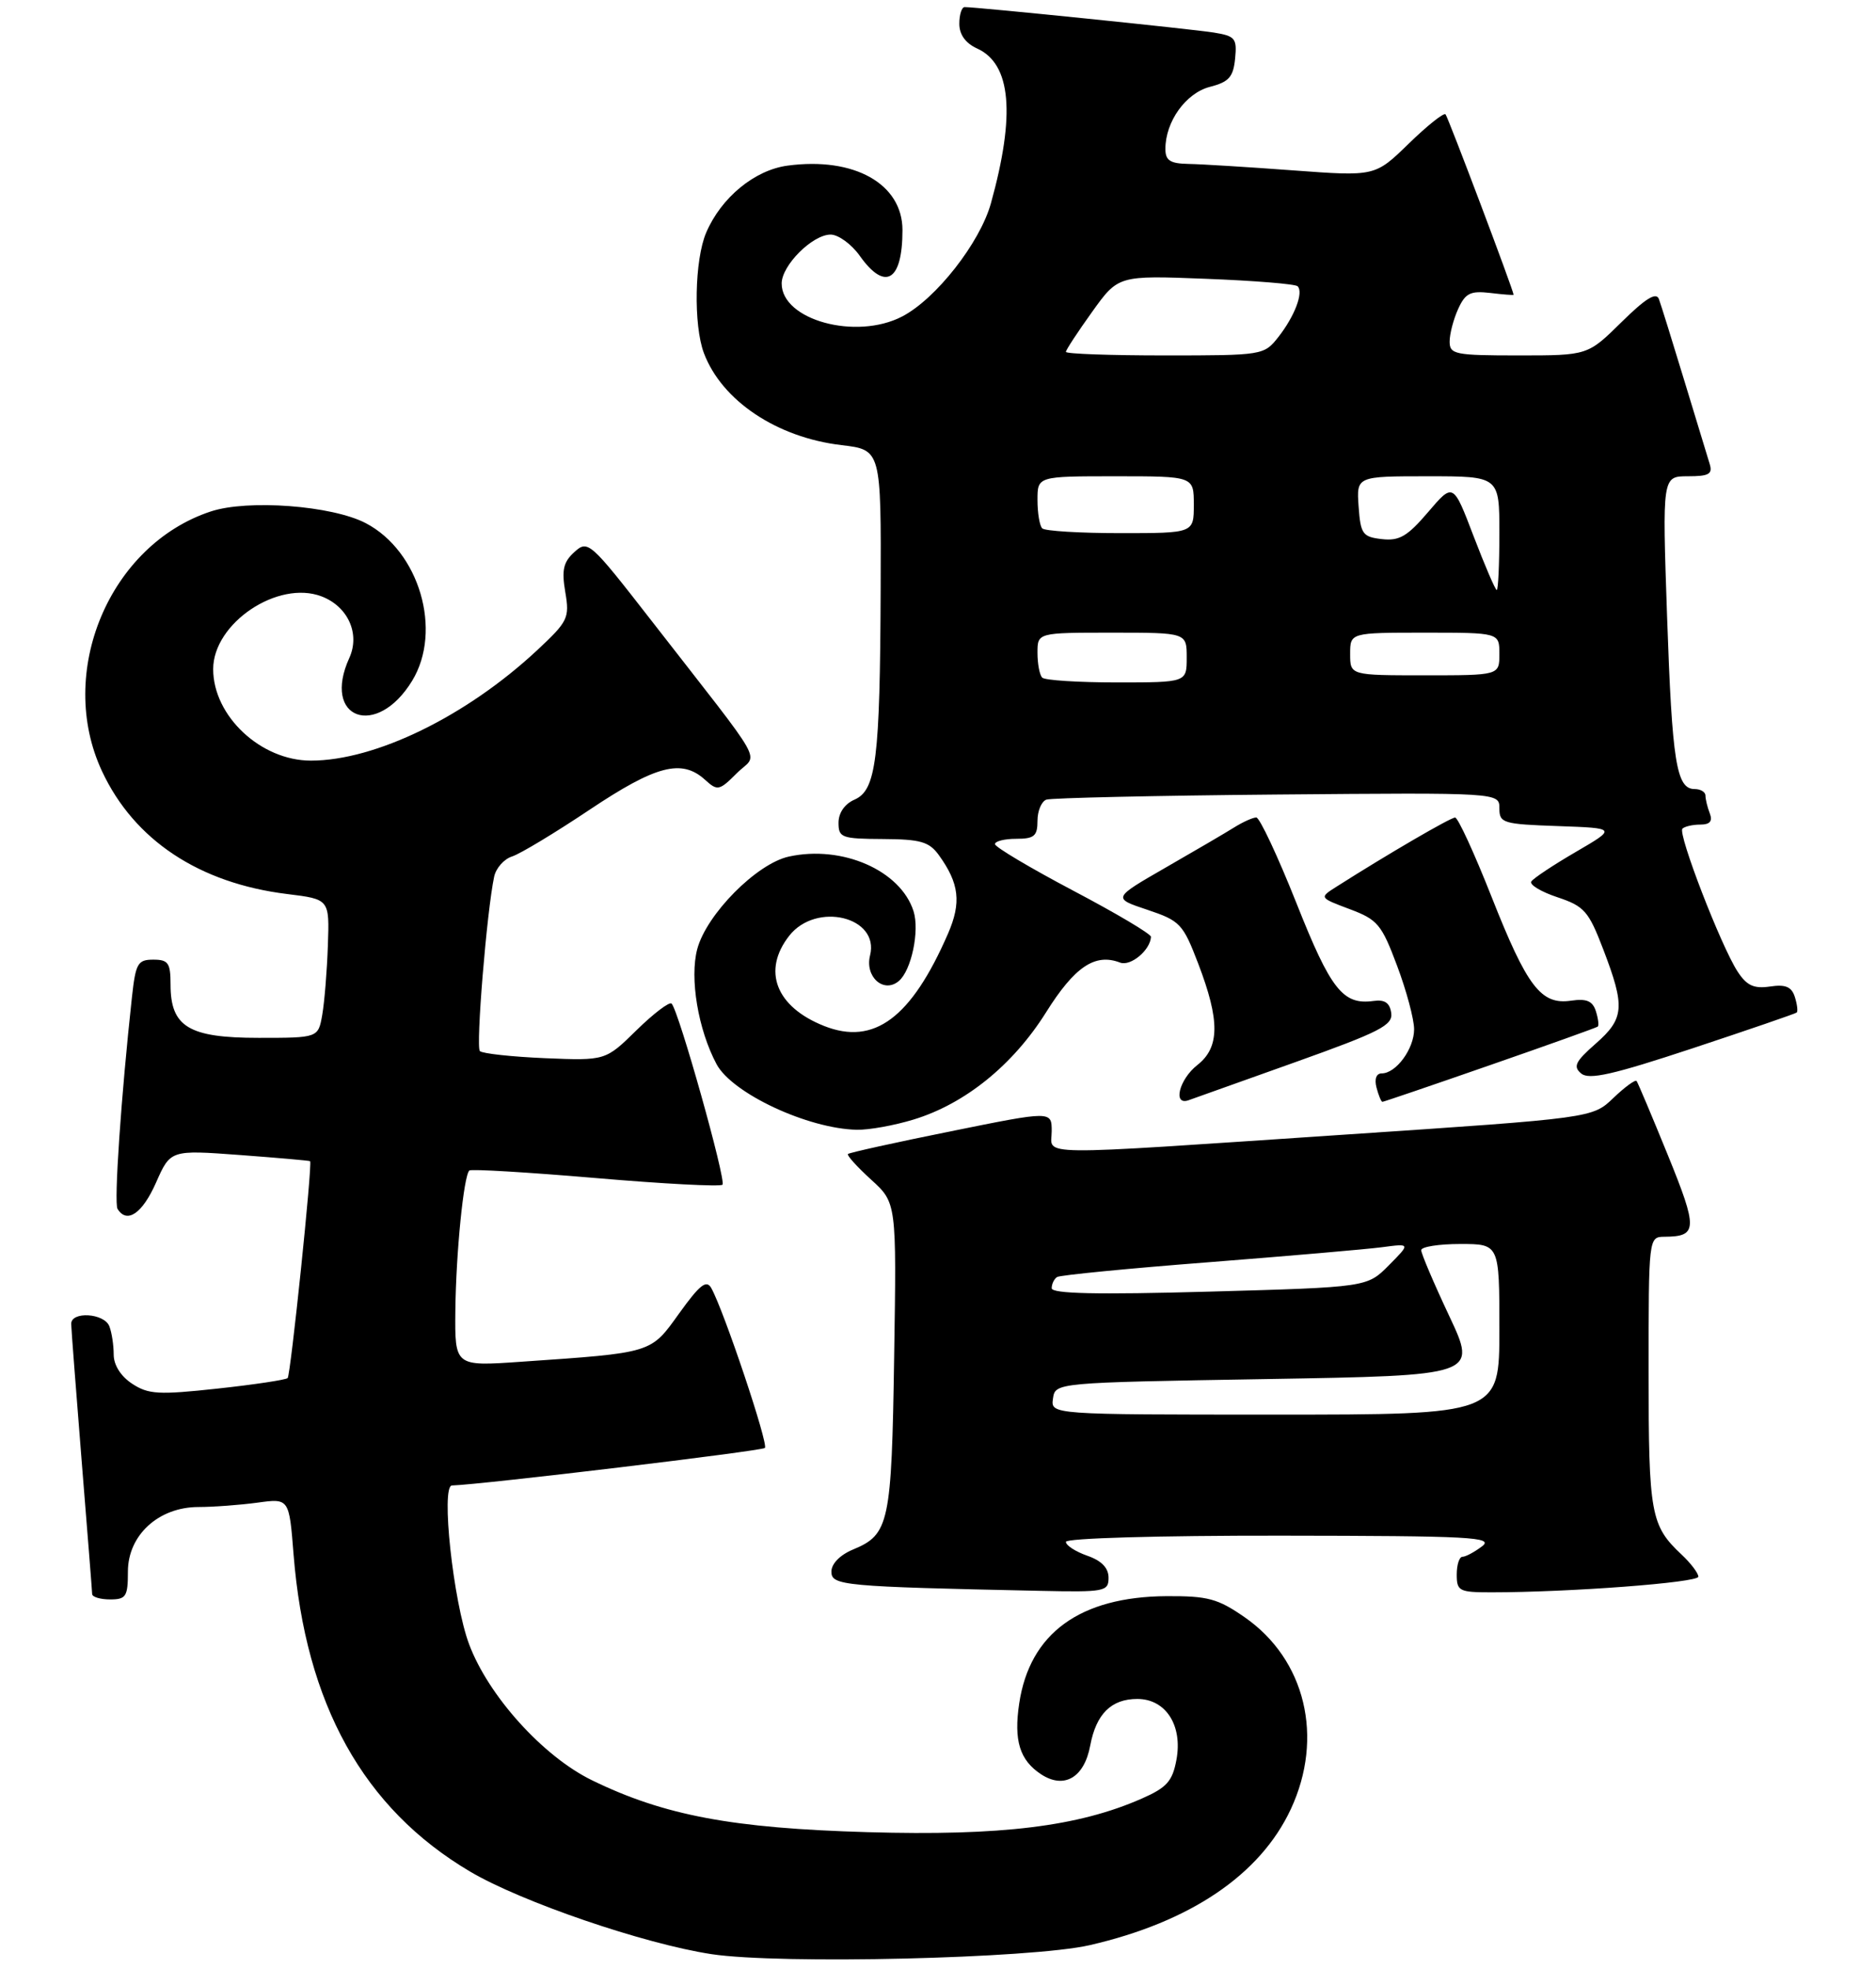 <?xml version="1.0" encoding="UTF-8" standalone="no"?>
<!DOCTYPE svg PUBLIC "-//W3C//DTD SVG 1.1//EN" "http://www.w3.org/Graphics/SVG/1.1/DTD/svg11.dtd" >
<svg xmlns="http://www.w3.org/2000/svg" xmlns:xlink="http://www.w3.org/1999/xlink" version="1.1" viewBox="0 0 264 277">
 <g >
 <path fill="currentColor"
d=" M 153.33 273.64 C 167.49 270.39 177.34 263.74 181.65 254.50 C 186.35 244.42 183.71 233.45 175.16 227.51 C 171.37 224.88 169.98 224.51 164.16 224.54 C 151.97 224.62 144.91 229.76 143.43 239.62 C 142.64 244.86 143.50 247.62 146.51 249.60 C 149.75 251.72 152.58 250.07 153.42 245.56 C 154.26 241.10 156.38 239.00 160.05 239.00 C 164.06 239.00 166.46 242.74 165.55 247.58 C 164.99 250.58 164.19 251.47 160.69 253.01 C 151.74 256.95 140.91 258.28 122.10 257.74 C 103.05 257.19 93.46 255.39 83.31 250.44 C 76.43 247.09 68.73 238.57 66.01 231.29 C 63.78 225.34 62.02 209.02 63.60 208.97 C 67.85 208.84 107.21 204.12 107.64 203.69 C 108.17 203.16 101.87 184.37 100.09 181.19 C 99.41 179.99 98.47 180.74 95.59 184.74 C 91.52 190.41 91.96 190.28 73.25 191.57 C 64.00 192.21 64.00 192.21 64.08 184.36 C 64.17 176.25 65.25 165.38 66.05 164.66 C 66.30 164.43 74.29 164.91 83.81 165.72 C 93.34 166.54 101.37 166.96 101.67 166.66 C 102.23 166.11 95.51 142.17 94.51 141.18 C 94.21 140.88 91.99 142.56 89.58 144.92 C 85.21 149.21 85.21 149.21 76.69 148.86 C 72.00 148.66 67.88 148.21 67.53 147.86 C 66.94 147.27 68.50 128.20 69.54 123.32 C 69.80 122.12 70.93 120.84 72.07 120.48 C 73.20 120.12 78.11 117.16 82.97 113.91 C 92.31 107.67 95.93 106.72 99.21 109.69 C 100.97 111.29 101.22 111.24 103.69 108.77 C 106.67 105.78 108.30 108.69 91.58 87.19 C 83.03 76.20 82.73 75.94 80.84 77.65 C 79.28 79.06 79.02 80.17 79.55 83.29 C 80.17 86.95 79.94 87.41 75.56 91.50 C 65.60 100.77 52.82 107.00 43.75 107.00 C 36.70 107.00 30.00 100.73 30.00 94.13 C 30.00 87.66 39.12 81.55 45.26 83.90 C 48.97 85.32 50.70 89.16 49.16 92.55 C 45.24 101.15 52.99 103.98 58.00 95.77 C 62.30 88.71 59.01 77.52 51.46 73.59 C 46.72 71.12 34.87 70.23 29.66 71.95 C 15.38 76.66 7.86 94.61 14.36 108.50 C 18.89 118.19 28.04 124.25 40.43 125.77 C 46.37 126.50 46.37 126.50 46.14 133.00 C 46.02 136.57 45.66 140.96 45.35 142.75 C 44.78 146.00 44.78 146.00 36.39 146.00 C 26.56 146.00 24.00 144.45 24.00 138.50 C 24.00 135.46 23.68 135.00 21.57 135.00 C 19.38 135.00 19.09 135.52 18.57 140.25 C 17.04 154.24 16.02 169.22 16.54 170.06 C 17.86 172.20 20.03 170.72 21.95 166.38 C 23.99 161.76 23.99 161.76 33.75 162.48 C 39.11 162.88 43.57 163.27 43.64 163.35 C 43.99 163.70 40.90 193.43 40.48 193.86 C 40.22 194.11 35.78 194.78 30.61 195.34 C 22.33 196.24 20.89 196.16 18.60 194.66 C 17.00 193.61 16.00 192.03 16.00 190.56 C 16.00 189.24 15.73 187.45 15.39 186.58 C 14.68 184.72 9.99 184.43 10.02 186.25 C 10.03 186.94 10.70 195.60 11.49 205.50 C 12.29 215.40 12.96 223.84 12.97 224.25 C 12.99 224.66 14.12 225.00 15.50 225.00 C 17.74 225.00 18.00 224.59 18.00 221.09 C 18.00 215.95 22.32 212.00 27.94 212.00 C 30.02 212.00 33.74 211.72 36.20 211.39 C 40.69 210.77 40.69 210.77 41.31 218.64 C 42.99 239.75 51.14 254.40 66.13 263.27 C 73.36 267.55 90.61 273.45 100.12 274.90 C 109.77 276.36 145.11 275.52 153.33 273.64 Z  M 156.00 221.95 C 156.00 220.57 155.02 219.55 153.00 218.85 C 151.35 218.27 150.00 217.40 150.00 216.90 C 150.00 216.39 162.91 216.01 180.25 216.03 C 207.07 216.06 210.28 216.23 208.56 217.53 C 207.49 218.34 206.25 219.00 205.81 219.00 C 205.36 219.00 205.00 220.12 205.00 221.50 C 205.00 223.82 205.34 224.00 209.84 224.00 C 220.86 224.00 239.00 222.63 239.00 221.80 C 239.00 221.31 237.94 219.91 236.65 218.70 C 232.29 214.61 232.00 213.00 232.00 193.07 C 232.00 174.00 232.00 174.00 234.25 173.98 C 238.90 173.95 238.94 172.89 234.71 162.50 C 232.47 157.00 230.49 152.31 230.31 152.07 C 230.13 151.84 228.66 152.91 227.04 154.46 C 224.10 157.28 224.10 157.28 189.30 159.61 C 144.44 162.61 148.00 162.65 148.00 159.14 C 148.00 156.27 148.00 156.27 133.83 159.14 C 126.04 160.71 119.51 162.15 119.33 162.34 C 119.14 162.52 120.61 164.14 122.58 165.94 C 126.17 169.20 126.17 169.20 125.83 190.85 C 125.47 214.31 125.14 215.87 120.04 217.98 C 118.21 218.74 117.00 219.98 117.00 221.09 C 117.00 223.05 118.59 223.20 146.25 223.79 C 155.48 223.99 156.00 223.89 156.00 221.95 Z  M 128.57 157.49 C 135.81 155.28 142.55 149.83 147.20 142.42 C 151.23 135.99 154.10 134.06 157.62 135.41 C 159.11 135.98 161.88 133.66 161.97 131.79 C 161.99 131.39 157.06 128.47 151.02 125.29 C 144.98 122.10 140.03 119.16 140.02 118.75 C 140.01 118.34 141.35 118.00 143.00 118.00 C 145.54 118.00 146.00 117.61 146.00 115.47 C 146.00 114.08 146.56 112.74 147.25 112.49 C 147.94 112.25 162.56 111.92 179.75 111.77 C 211.00 111.50 211.00 111.50 211.00 113.71 C 211.00 115.79 211.49 115.94 219.25 116.21 C 227.50 116.50 227.50 116.50 221.75 119.85 C 218.59 121.69 215.77 123.56 215.49 124.01 C 215.22 124.46 216.87 125.46 219.17 126.22 C 222.96 127.49 223.55 128.16 225.62 133.56 C 228.72 141.65 228.59 143.28 224.55 146.82 C 221.68 149.34 221.34 150.04 222.52 151.02 C 223.63 151.94 227.00 151.17 238.22 147.46 C 246.07 144.86 252.65 142.60 252.84 142.44 C 253.03 142.28 252.91 141.30 252.58 140.25 C 252.12 138.81 251.27 138.45 249.08 138.78 C 246.81 139.11 245.81 138.65 244.52 136.67 C 242.20 133.12 236.07 117.26 236.76 116.57 C 237.08 116.26 238.21 116.00 239.27 116.00 C 240.63 116.00 241.03 115.53 240.61 114.42 C 240.27 113.55 240.00 112.42 240.00 111.92 C 240.00 111.41 239.31 111.00 238.48 111.00 C 235.91 111.00 235.31 107.26 234.60 86.75 C 233.92 67.00 233.92 67.00 237.53 67.00 C 240.50 67.00 241.04 66.69 240.59 65.25 C 240.29 64.29 238.68 59.00 237.01 53.50 C 235.34 48.00 233.74 42.86 233.45 42.07 C 233.07 41.05 231.58 41.97 228.18 45.32 C 223.43 50.00 223.43 50.00 213.72 50.00 C 204.74 50.00 204.00 49.85 204.00 48.05 C 204.00 46.97 204.54 44.91 205.20 43.46 C 206.21 41.24 206.92 40.89 209.70 41.21 C 211.51 41.43 213.00 41.54 213.00 41.47 C 213.00 40.89 203.77 16.44 203.42 16.08 C 203.16 15.83 200.83 17.69 198.23 20.22 C 193.50 24.82 193.50 24.82 182.00 23.97 C 175.68 23.50 169.04 23.09 167.25 23.06 C 164.66 23.01 164.00 22.58 164.00 20.95 C 164.00 17.10 166.88 13.09 170.26 12.22 C 172.94 11.53 173.55 10.84 173.81 8.25 C 174.09 5.39 173.83 5.07 170.81 4.58 C 167.78 4.09 137.48 0.99 135.75 1.00 C 135.34 1.00 135.00 2.05 135.00 3.34 C 135.00 4.87 135.87 6.08 137.52 6.83 C 142.29 9.00 142.92 16.09 139.45 28.59 C 137.91 34.15 131.69 42.08 126.94 44.53 C 120.45 47.89 110.00 45.02 110.00 39.88 C 110.00 37.33 114.34 33.00 116.89 33.00 C 117.97 33.00 119.83 34.35 121.00 36.00 C 124.57 41.02 127.00 39.55 127.00 32.37 C 127.00 25.86 120.20 22.04 110.83 23.30 C 106.19 23.92 101.49 27.79 99.38 32.72 C 97.74 36.54 97.57 45.73 99.06 49.68 C 101.59 56.38 109.33 61.55 118.43 62.62 C 124.00 63.28 124.00 63.28 123.93 82.89 C 123.84 106.87 123.30 111.15 120.25 112.49 C 118.87 113.09 118.00 114.35 118.00 115.74 C 118.00 117.84 118.43 118.00 124.25 118.03 C 129.54 118.06 130.75 118.41 132.11 120.28 C 135.00 124.28 135.31 126.97 133.40 131.36 C 128.24 143.20 123.01 147.10 116.00 144.34 C 109.18 141.65 107.21 136.55 111.07 131.63 C 114.87 126.81 123.80 128.97 122.44 134.40 C 121.68 137.40 124.34 139.79 126.47 138.02 C 128.25 136.55 129.43 130.95 128.56 128.19 C 126.74 122.45 118.52 118.85 111.01 120.50 C 106.48 121.49 99.43 128.61 98.12 133.51 C 97.03 137.62 98.24 144.84 100.84 149.71 C 103.04 153.81 113.68 158.78 120.57 158.93 C 122.26 158.97 125.86 158.32 128.57 157.49 Z  M 182.28 149.42 C 194.18 145.17 196.03 144.23 195.78 142.50 C 195.58 141.07 194.87 140.59 193.29 140.81 C 188.98 141.40 187.28 139.25 182.43 127.02 C 179.80 120.41 177.26 115.00 176.79 115.00 C 176.32 115.00 174.93 115.62 173.71 116.38 C 172.50 117.14 168.14 119.69 164.03 122.05 C 156.56 126.35 156.56 126.35 161.45 127.98 C 166.08 129.53 166.47 129.95 168.62 135.56 C 171.69 143.58 171.66 147.34 168.50 149.82 C 165.94 151.83 165.00 155.56 167.25 154.78 C 167.94 154.54 174.70 152.13 182.28 149.42 Z  M 209.68 149.84 C 217.83 147.01 224.65 144.57 224.84 144.42 C 225.03 144.27 224.91 143.30 224.58 142.25 C 224.12 140.81 223.27 140.45 221.09 140.77 C 216.86 141.39 214.92 138.86 209.90 126.16 C 207.48 120.03 205.17 115.01 204.77 115.01 C 204.13 115.00 195.24 120.18 188.07 124.74 C 185.64 126.28 185.64 126.28 189.93 127.89 C 193.87 129.37 194.42 130.02 196.61 135.87 C 197.93 139.38 199.00 143.39 199.00 144.79 C 199.00 147.55 196.46 151.00 194.44 151.00 C 193.68 151.00 193.39 151.79 193.71 153.00 C 194.00 154.10 194.37 155.00 194.54 155.00 C 194.71 155.00 201.52 152.68 209.68 149.84 Z  M 148.18 196.75 C 148.50 194.50 148.50 194.50 178.19 194.00 C 207.88 193.50 207.88 193.50 203.94 185.12 C 201.77 180.51 200.00 176.35 200.00 175.87 C 200.00 175.39 202.47 175.00 205.50 175.00 C 211.00 175.00 211.00 175.00 211.00 187.00 C 211.00 199.00 211.00 199.00 179.43 199.00 C 147.86 199.00 147.86 199.00 148.18 196.75 Z  M 148.00 181.22 C 148.00 180.61 148.35 179.90 148.77 179.64 C 149.20 179.38 158.76 178.44 170.02 177.57 C 181.29 176.69 192.30 175.74 194.50 175.45 C 198.50 174.92 198.50 174.92 195.44 178.00 C 192.39 181.08 192.39 181.08 170.19 181.70 C 154.36 182.14 148.00 182.00 148.00 181.22 Z  M 146.67 95.33 C 146.30 94.97 146.00 93.39 146.00 91.83 C 146.00 89.00 146.00 89.00 156.50 89.00 C 167.00 89.00 167.00 89.00 167.00 92.50 C 167.00 96.00 167.00 96.00 157.17 96.00 C 151.76 96.00 147.03 95.70 146.67 95.33 Z  M 190.00 92.00 C 190.00 89.00 190.00 89.00 200.50 89.00 C 211.00 89.00 211.00 89.00 211.00 92.00 C 211.00 95.00 211.00 95.00 200.50 95.00 C 190.00 95.00 190.00 95.00 190.00 92.00 Z  M 207.38 75.45 C 204.50 67.90 204.50 67.90 200.97 72.04 C 198.06 75.45 196.92 76.12 194.47 75.84 C 191.75 75.53 191.47 75.14 191.19 71.25 C 190.89 67.00 190.89 67.00 200.94 67.00 C 211.00 67.00 211.00 67.00 211.00 75.00 C 211.00 79.40 210.83 83.00 210.63 83.00 C 210.43 83.00 208.97 79.60 207.38 75.45 Z  M 146.67 74.33 C 146.30 73.97 146.00 72.17 146.00 70.33 C 146.00 67.00 146.00 67.00 157.00 67.00 C 168.00 67.00 168.00 67.00 168.00 71.00 C 168.00 75.00 168.00 75.00 157.67 75.00 C 151.98 75.00 147.03 74.70 146.67 74.33 Z  M 150.00 49.50 C 150.00 49.23 151.66 46.70 153.69 43.87 C 157.37 38.74 157.37 38.74 169.70 39.22 C 176.48 39.48 182.29 39.95 182.61 40.27 C 183.47 41.13 182.19 44.49 179.89 47.42 C 177.88 49.97 177.71 50.00 163.93 50.00 C 156.27 50.00 150.00 49.78 150.00 49.50 Z "/>
</g>
</svg>